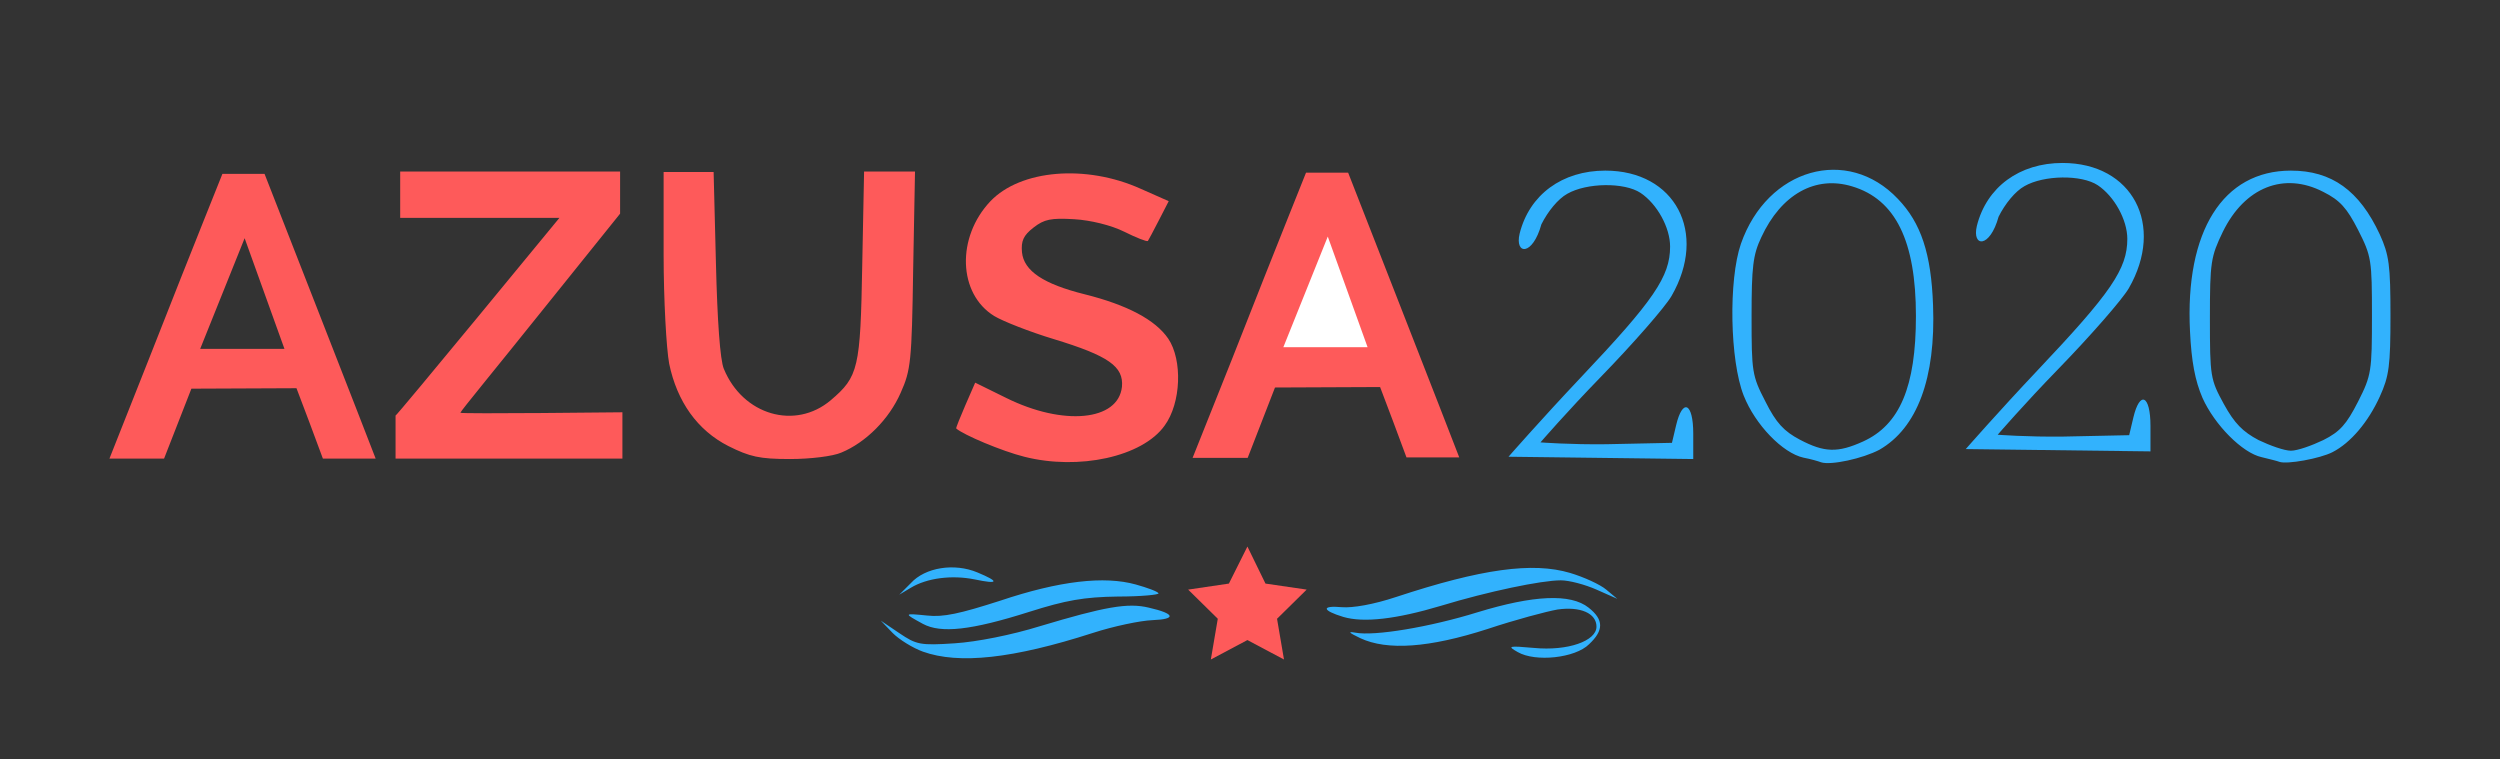 <?xml version="1.0" encoding="utf-8"?>
<!-- Generator: Adobe Illustrator 19.0.0, SVG Export Plug-In . SVG Version: 6.00 Build 0)  -->
<svg version="1.1"
	 id="Layer_1" xmlns:cc="http://creativecommons.org/ns#" xmlns:dc="http://purl.org/dc/elements/1.1/" xmlns:rdf="http://www.w3.org/1999/02/22-rdf-syntax-ns#"
	 xmlns="http://www.w3.org/2000/svg" xmlns:xlink="http://www.w3.org/1999/xlink" x="0px" y="0px" viewBox="-209 199 540 164"
	 style="enable-background:new -209 199 540 164;" xml:space="preserve">
<rect x="-209" y="199" width="540" height="164" fill="#333333" stroke="none"/>
<style type="text/css">
	.st0{fill:#32B2FD;}
	.st1{fill:#FE5A5A;}
	.st2{fill:#FFFFFF;}
</style>
<g transform="translate(.141 -4.647)">
	<path class="st0" d="M-9.8,344.4c-2.2-0.8-5.1-2.6-6.5-4l-2.6-2.7l4,2.7c3.7,2.5,4.5,2.7,12,2.2c4.7-0.3,12.3-1.8,18.4-3.7
		c14-4.2,19-5.1,23.5-4c5.7,1.3,6,2.5,0.8,2.7c-2.6,0.1-8.4,1.3-13,2.8C9.7,345.9-2,347.2-9.8,344.4L-9.8,344.4z M118.7,344.5
		c-2.3-1.3-2.1-1.4,3.5-0.9c7.3,0.7,13.5-1.5,13.5-4.6c0-2.9-3.5-4.4-8.4-3.7c-2.3,0.4-9.1,2.2-15.1,4.2c-12.7,4.1-21.7,4.7-27.5,2
		c-2.5-1.2-2.8-1.5-1.1-1.2c4.1,0.8,16.1-1.2,26.4-4.4c12.1-3.7,20.1-4.1,24-1c3.3,2.6,3.3,4.9,0.1,7.9
		C131.1,345.8,122.5,346.7,118.7,344.5L118.7,344.5z M-9.8,338.4c-4.2-2.3-4.2-2.3,0.9-1.8c3.5,0.4,7.1-0.4,15.8-3.2
		c12.8-4.3,22.5-5.4,29.3-3.5c2.5,0.7,4.7,1.5,4.9,1.9c0.2,0.3-3.7,0.7-8.8,0.7c-7.3,0.1-11.2,0.8-19.1,3.3
		C0.6,339.8-5.9,340.5-9.8,338.4L-9.8,338.4z M81,336.9c-4.6-1.4-4.8-2.5-0.3-2.1c2.3,0.2,6.9-0.6,11.7-2.2
		c18.5-6.1,29.5-7.6,37.6-5.2c3,0.9,6.5,2.5,7.8,3.6l2.4,2l-4.5-2c-2.5-1.1-5.9-2-7.7-2c-4.2,0-15.7,2.4-25.9,5.5
		C92.4,337.4,85.4,338.2,81,336.9L81,336.9z M-12.4,329.6c3.1-3.4,9.4-4.4,14.4-2.3c4.8,2,4.6,2.6-0.6,1.5c-5-1-10.3-0.3-13.8,1.8
		l-2.5,1.5L-12.4,329.6z M184.2,303.5c-0.5-0.2-2.2-0.7-3.8-1c-4.5-1-10.4-7.1-12.9-13.4c-3-7.6-3.3-25-0.6-32.8
		c5.7-16.3,23-21.2,33.9-9.7c5,5.2,7.2,11.8,7.6,23c0.6,15.7-3.4,26.5-11.6,31.2C193.2,302.7,186.3,304.2,184.2,303.5L184.2,303.5z
		 M193.3,299c7.9-3.6,11.4-11.8,11.4-27.1c0-16.2-4.4-25.2-13.8-28c-7.9-2.4-15.3,1.7-19.6,11c-1.8,3.8-2.1,6.4-2.1,17.1
		c0,12,0.1,12.8,3,18.4c2.3,4.6,4,6.4,7.4,8.2C184.9,301.4,187.8,301.5,193.3,299L193.3,299z M283.2,303.4c-0.5-0.2-2.2-0.6-3.8-1
		c-4.2-0.9-10.2-7-12.8-12.8c-1.6-3.7-2.4-7.9-2.7-14.4c-1.1-21.6,7.1-34.7,21.8-34.7c8.8,0,14.8,4.3,19.2,13.8
		c2,4.4,2.3,6.6,2.3,17.5s-0.3,13.1-2.3,17.5c-2.5,5.5-6.3,10-10.2,12C292,302.7,284.8,304,283.2,303.4L283.2,303.4z M292.7,298.7
		c3.6-1.8,5-3.4,7.5-8.3c2.9-5.7,3-6.6,3-18.6s-0.1-12.8-3-18.5c-2.4-4.7-3.9-6.4-7.5-8.2c-8.5-4.4-17-1-21.7,8.6
		c-2.6,5.4-2.8,6.5-2.8,18.7c0,12.6,0.1,13.2,3,18.5c2.3,4.2,4.1,6,7.5,7.8c2.5,1.2,5.6,2.3,7,2.3S290.2,299.9,292.7,298.7
		L292.7,298.7z M116.7,302.3c0,0,7-8,15.5-17c15.9-16.8,19.4-21.9,19.4-28.4c0-4.1-2.8-9.2-6.4-11.6c-3.5-2.3-11.6-2.2-15.8,0.2
		c-2,1.1-4.2,3.8-5.6,6.6c-1.9,6.9-5.8,6.6-4.7,2c2.1-8.4,9.2-13.6,18.5-13.6c15.1,0,22.2,13.4,14.3,27.1
		c-1.4,2.4-8.3,10.3-15.4,17.6c-7.1,7.3-12.9,14-12.9,14s6.4,0.5,14.2,0.4l14.2-0.3l0.9-3.8c1.4-5.9,3.7-4.9,3.7,1.8v5.5"/>
	<path class="st1" d="M12.1,302.3c-4.8-1.2-13.1-4.7-14.7-6.1c-0.2-0.2,4.1-9.9,4.1-9.9l6.7,3.3c12.3,6.1,24.2,5,25-2.4
		c0.4-4.4-2.9-6.7-14.7-10.3c-5.3-1.6-11.1-3.9-12.9-5c-7.8-4.8-8.2-17-0.8-24.8c6.5-6.8,20.6-8,32.4-2.7l6.1,2.7
		c0,0-4.3,8.4-4.5,8.6c-0.2,0.2-2.5-0.7-5.1-2c-2.8-1.4-7.3-2.5-10.8-2.7c-5-0.3-6.5,0-8.8,1.8c-2.2,1.7-2.7,2.9-2.5,5.3
		c0.4,4.1,4.7,6.9,13.5,9.1c9.2,2.3,15.3,5.5,18.1,9.6c3.1,4.6,2.8,13.9-0.8,18.8C37.6,302.3,23.9,305.3,12.1,302.3L12.1,302.3z
		 M-177.1,281.5c4.6-11.7,10.1-25.6,12.2-30.8l3.8-9.5h9.1c0,0,23,58.8,24,61.5h-11.4l-2.9-7.8l-2.8-7.4l-22.7,0.1l-5.9,15.1h-11.8
		L-177.1,281.5z M-147.7,279l-8.6-23.9l-9.6,23.9H-147.7L-147.7,279z M-123.7,293.4c0,0.4,35.4-42.7,35.4-42.7h-34.4v-10h47.5v9.1
		L-92,270.7c-9.2,11.5-17.7,21.8-17.7,22.1c0,0.3,35-0.1,35-0.1v10h-49V293.4z M-51.8,300c-6.7-3.4-11.1-9.6-12.8-17.8
		c-0.6-3.2-1.2-13.8-1.2-23.6v-17.8H-55l0.5,19.7c0.3,12.4,0.9,20.9,1.7,22.8c4.1,10,15.4,13.3,23.1,6.8c6-5.1,6.4-6.9,6.8-29.1
		l0.4-20.3h11l-0.4,21.3c-0.3,19.7-0.5,21.6-2.7,26.5c-2.5,5.7-7.5,10.7-12.8,12.9c-1.8,0.8-6.7,1.4-11.1,1.4
		C-45.1,302.8-47.2,302.3-51.8,300L-51.8,300z"/>
	<polygon class="st1" points="60.3,321.7 64.2,329.7 73.1,331 66.7,337.3 68.2,346.1 60.3,341.9 52.4,346.1 53.9,337.3 47.5,331
		56.3,329.7 	"/>
</g>
<path class="st1" d="M57.1,276.6c4.6-11.7,10.1-25.6,12.2-30.8l3.8-9.5h9.1c0,0,23,58.8,24,61.5H94.8l-2.9-7.8l-2.8-7.4l-22.7,0.1
	l-5.9,15.2H48.6L57.1,276.6z"/>
<polygon class="st2" points="86.4,274 77.8,250.1 68.2,274 "/>
<path class="st0" d="M215.6,296c0,0,7-8,15.5-17c15.9-16.8,19.4-21.9,19.4-28.4c0-4.1-2.8-9.2-6.4-11.6c-3.5-2.3-11.6-2.2-15.8,0.2
	c-2,1.1-4.2,3.8-5.6,6.6c-1.9,6.9-5.8,6.6-4.7,2c2.1-8.4,9.2-13.6,18.5-13.6c15.1,0,22.2,13.4,14.3,27.1
	c-1.4,2.4-8.3,10.3-15.4,17.6c-7.1,7.3-12.9,14-12.9,14s6.4,0.5,14.2,0.4l14.2-0.3l0.9-3.8c1.4-5.9,3.7-4.9,3.7,1.8v5.5"/>
</svg>
